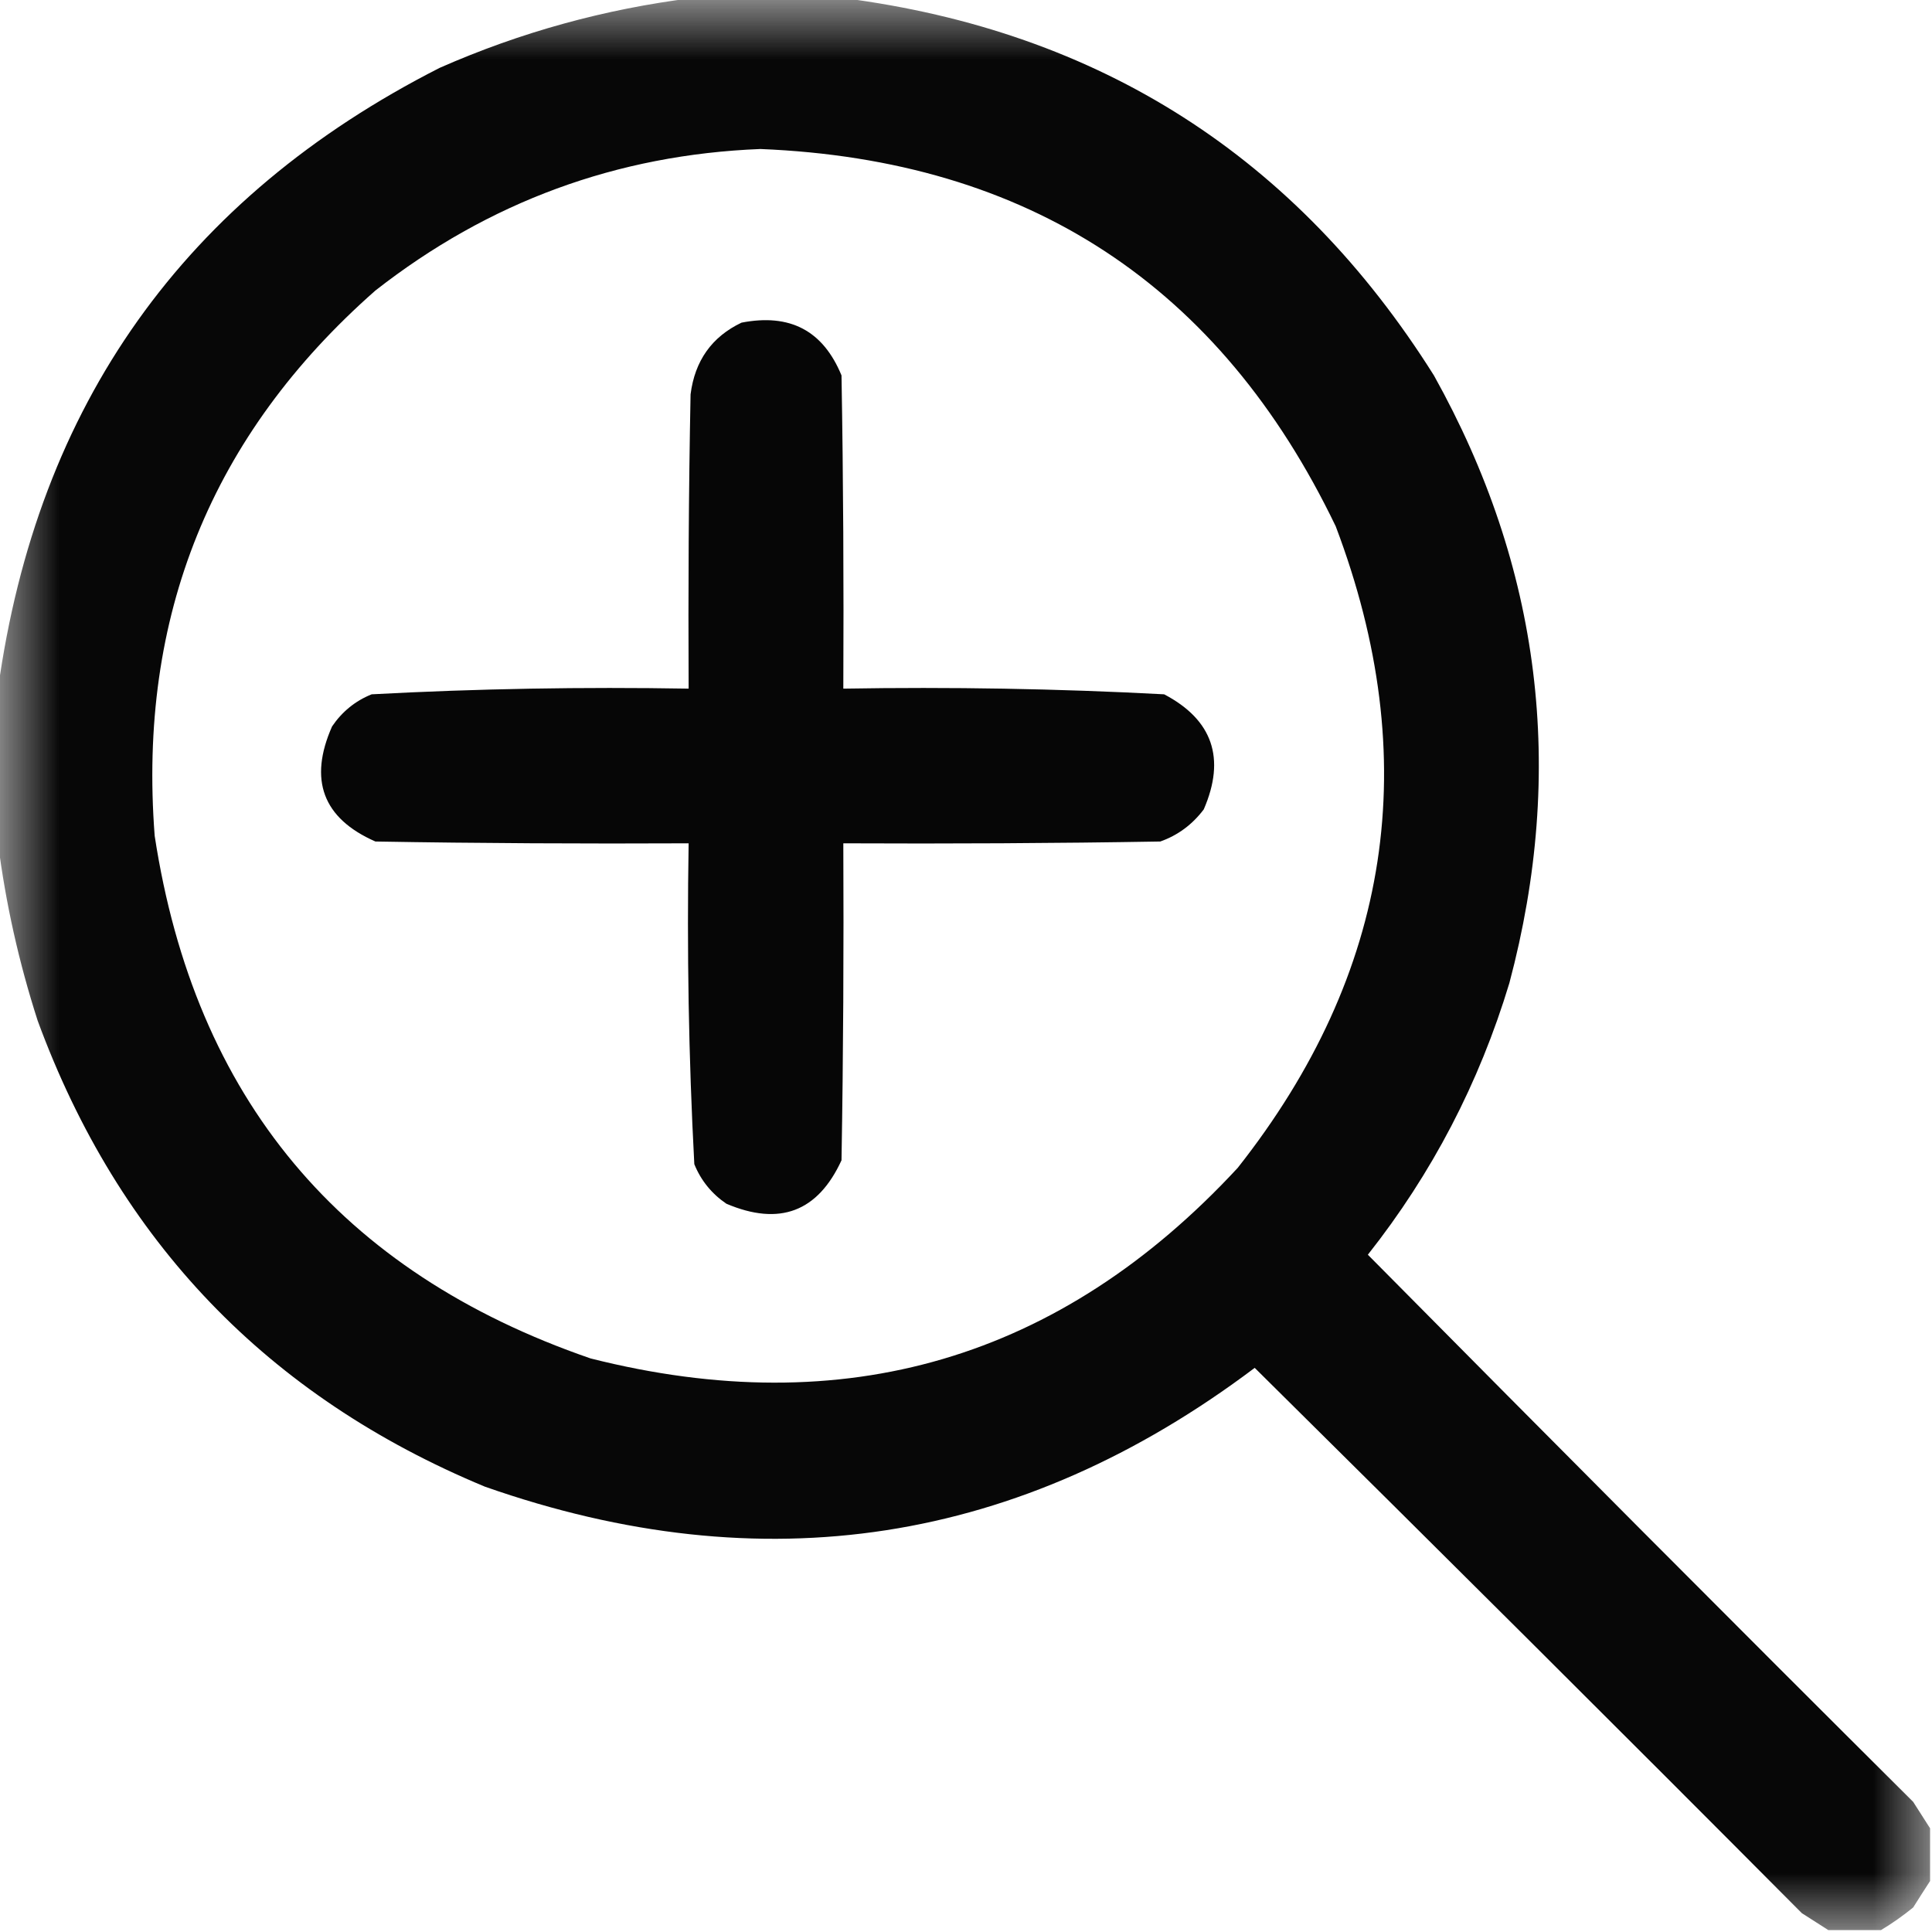 <?xml version="1.0" encoding="UTF-8"?>
<svg xmlns="http://www.w3.org/2000/svg" xmlns:xlink="http://www.w3.org/1999/xlink" width="16px" height="16px" viewBox="0 0 16 16" version="1.1">
<defs>
<filter id="alpha" filterUnits="objectBoundingBox" x="0%" y="0%" width="100%" height="100%">
  <feColorMatrix type="matrix" in="SourceGraphic" values="0 0 0 0 1 0 0 0 0 1 0 0 0 0 1 0 0 0 1 0"/>
</filter>
<mask id="mask0">
  <g filter="url(#alpha)">
<rect x="0" y="0" width="16" height="16" style="fill:rgb(0%,0%,0%);fill-opacity:0.969;stroke:none;"/>
  </g>
</mask>
<clipPath id="clip1">
  <rect x="0" y="0" width="16" height="16"/>
</clipPath>
<g id="surface5" clip-path="url(#clip1)">
<path style=" stroke:none;fill-rule:evenodd;fill:rgb(0%,0%,0%);fill-opacity:1;" d="M 5.734 -0.016 C 6.152 -0.016 6.566 -0.016 6.984 -0.016 C 9.109 0.258 10.738 1.301 11.875 3.109 C 12.762 4.699 12.969 6.379 12.5 8.141 C 12.25 8.969 11.859 9.719 11.328 10.391 C 12.828 11.906 14.332 13.418 15.844 14.922 C 15.891 14.996 15.938 15.07 15.984 15.141 C 15.984 15.285 15.984 15.434 15.984 15.578 C 15.938 15.648 15.891 15.723 15.844 15.797 C 15.758 15.867 15.668 15.93 15.578 15.984 C 15.434 15.984 15.285 15.984 15.141 15.984 C 15.07 15.938 14.996 15.891 14.922 15.844 C 13.418 14.332 11.906 12.828 10.391 11.328 C 8.445 12.793 6.32 13.121 4.016 12.312 C 2.219 11.566 0.984 10.281 0.312 8.453 C 0.156 7.969 0.047 7.48 -0.016 6.984 C -0.016 6.559 -0.016 6.129 -0.016 5.703 C 0.309 3.352 1.527 1.637 3.641 0.562 C 4.312 0.266 5.012 0.074 5.734 -0.016 Z M 6.297 1.234 C 8.52 1.324 10.105 2.367 11.062 4.359 C 11.793 6.289 11.523 8.059 10.25 9.672 C 8.781 11.258 6.992 11.781 4.891 11.25 C 2.816 10.535 1.613 9.094 1.281 6.922 C 1.141 5.105 1.75 3.602 3.109 2.406 C 4.047 1.672 5.109 1.281 6.297 1.234 Z M 6.297 1.234 "/>
</g>
<mask id="mask1">
  <g filter="url(#alpha)">
<rect x="0" y="0" width="16" height="16" style="fill:rgb(0%,0%,0%);fill-opacity:0.973;stroke:none;"/>
  </g>
</mask>
<clipPath id="clip2">
  <rect x="0" y="0" width="16" height="16"/>
</clipPath>
<g id="surface8" clip-path="url(#clip2)">
<path style=" stroke:none;fill-rule:evenodd;fill:rgb(0%,0%,0%);fill-opacity:1;" d="M 6.141 2.672 C 6.543 2.594 6.816 2.738 6.969 3.109 C 6.984 3.973 6.988 4.84 6.984 5.703 C 7.871 5.688 8.758 5.703 9.641 5.75 C 10.043 5.961 10.152 6.281 9.969 6.703 C 9.875 6.828 9.754 6.918 9.609 6.969 C 8.734 6.984 7.859 6.988 6.984 6.984 C 6.988 7.859 6.984 8.734 6.969 9.609 C 6.773 10.035 6.457 10.156 6.016 9.969 C 5.895 9.887 5.805 9.777 5.75 9.641 C 5.703 8.758 5.688 7.871 5.703 6.984 C 4.84 6.988 3.973 6.984 3.109 6.969 C 2.672 6.777 2.555 6.457 2.75 6.016 C 2.832 5.895 2.941 5.805 3.078 5.75 C 3.953 5.703 4.828 5.688 5.703 5.703 C 5.699 4.891 5.703 4.078 5.719 3.266 C 5.754 2.988 5.895 2.789 6.141 2.672 Z M 6.141 2.672 "/>
</g>
</defs>
<g id="surface1">
<use xlink:href="#surface5" mask="url(#mask0)"/>
<use xlink:href="#surface8" mask="url(#mask1)"/>
</g>
</svg>
